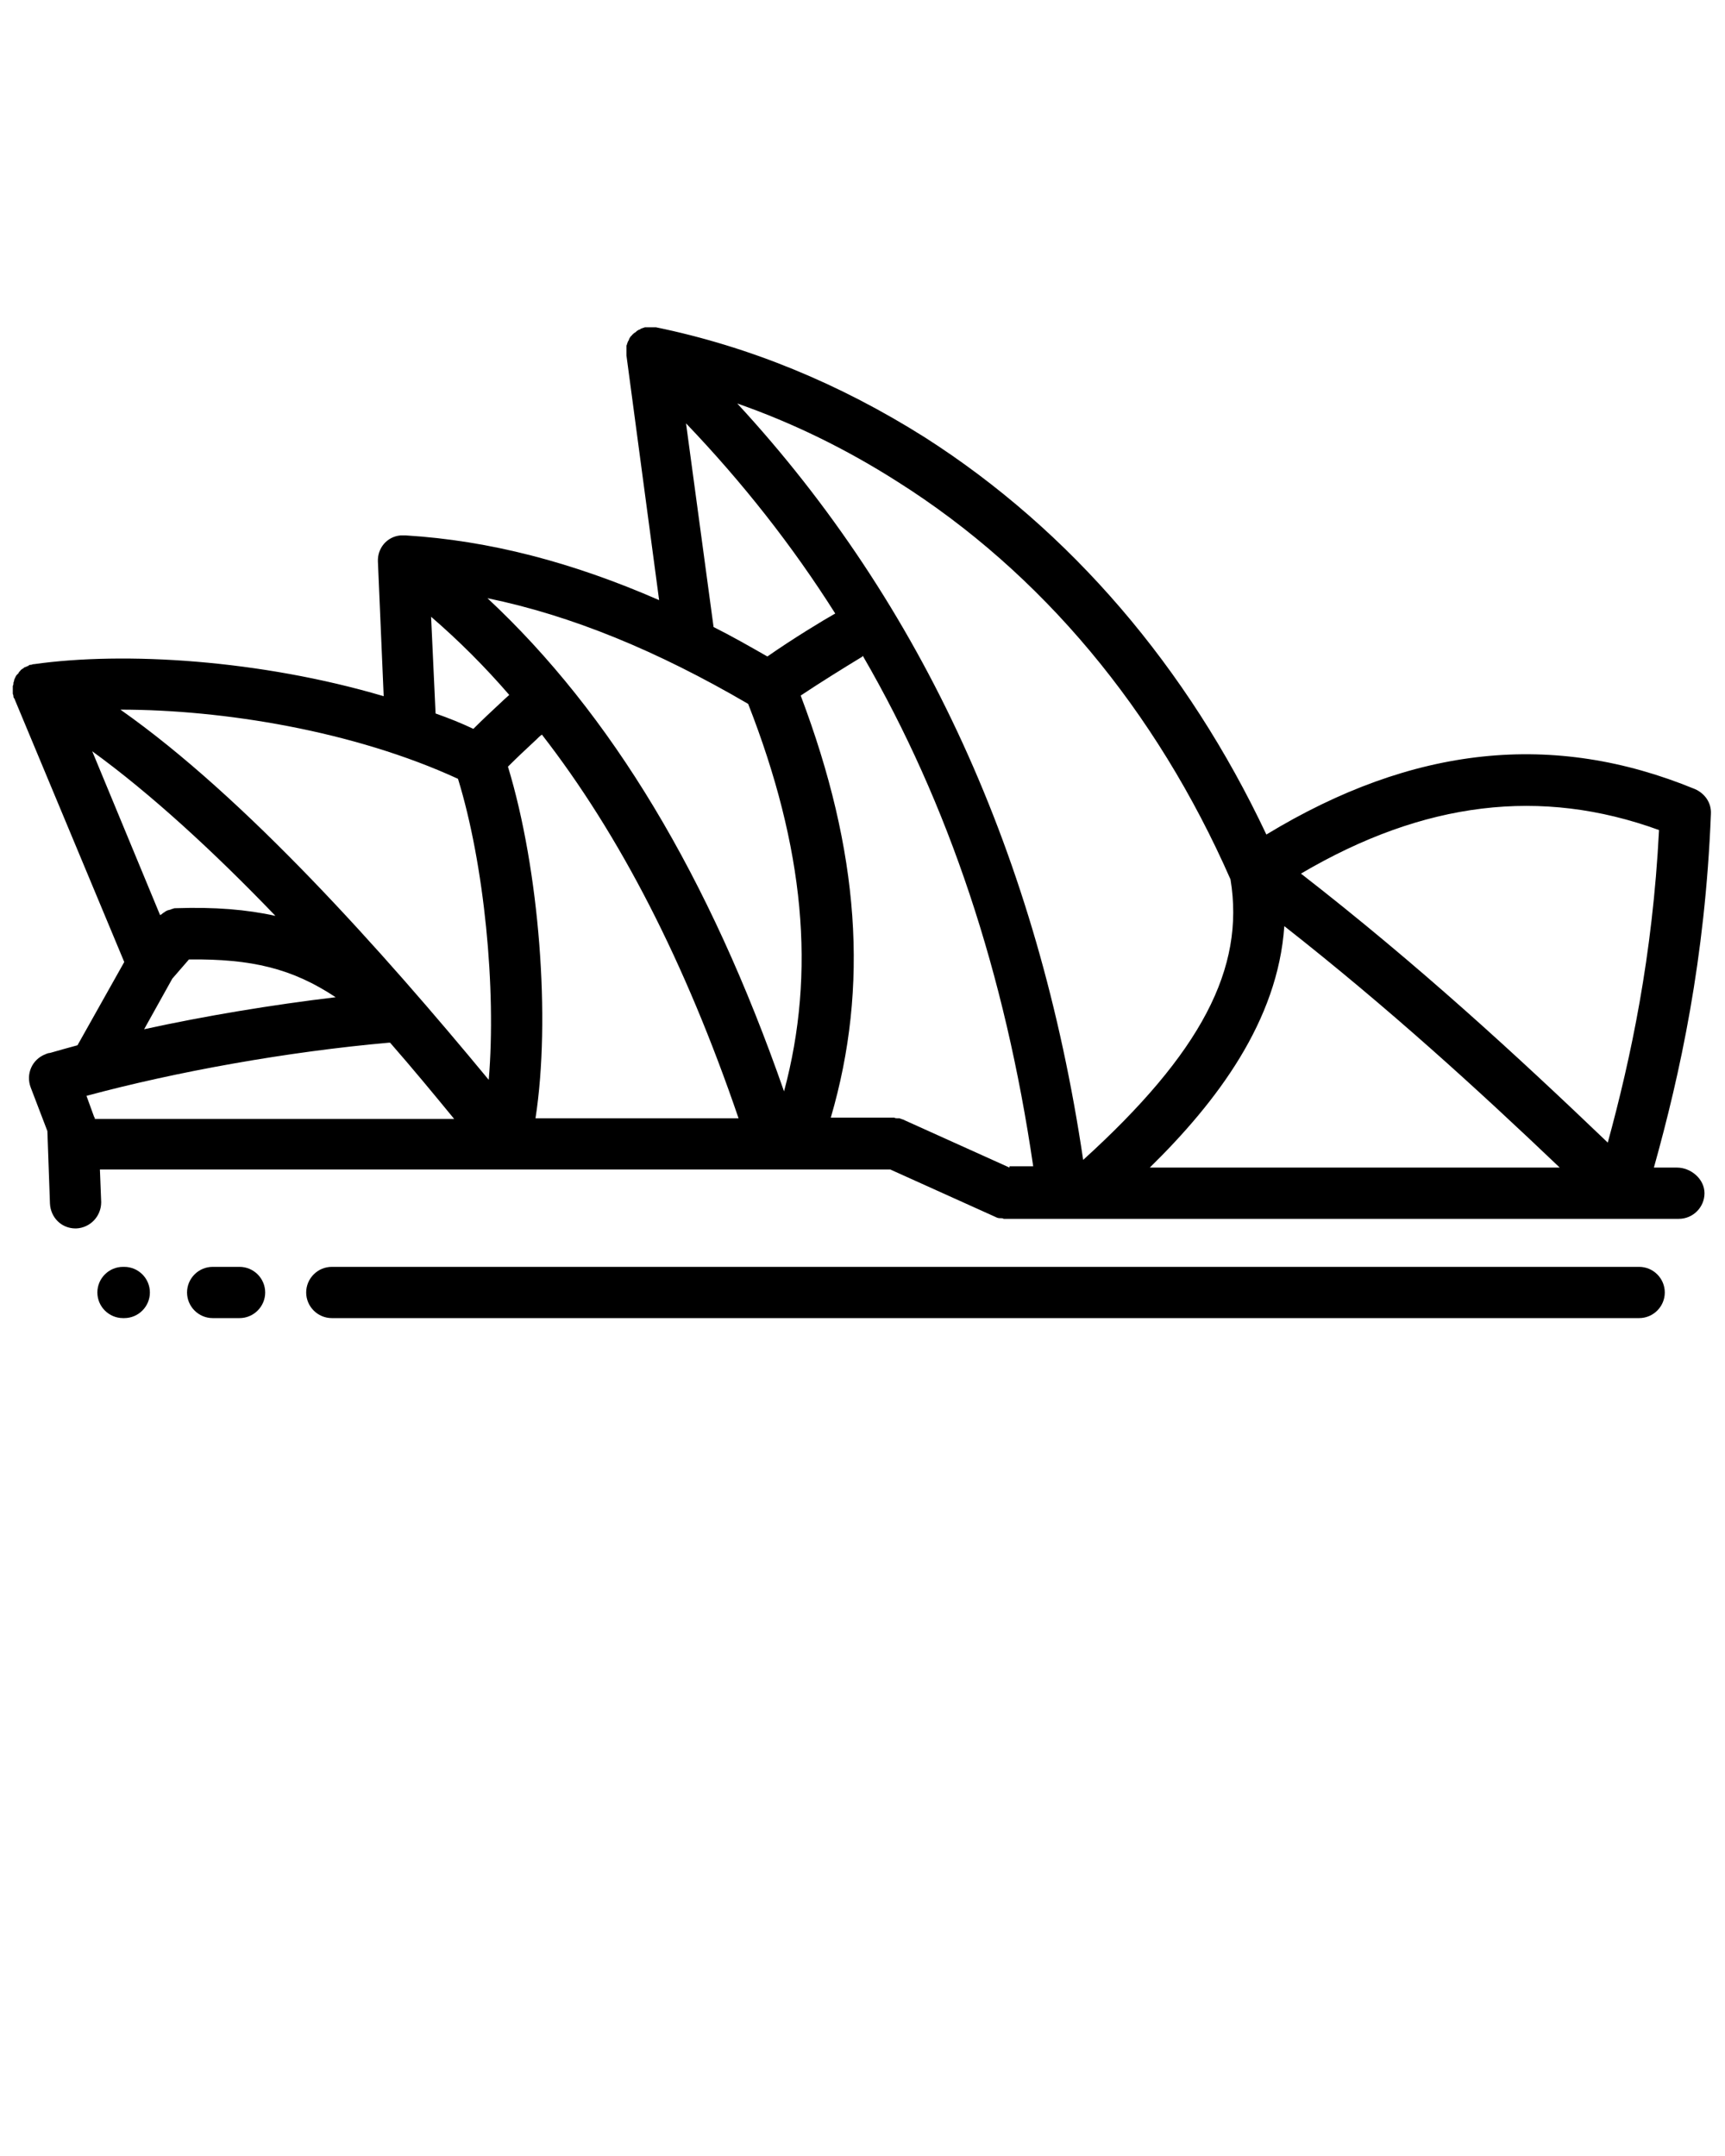 <svg xmlns="http://www.w3.org/2000/svg" xmlns:xlink="http://www.w3.org/1999/xlink" version="1.1" x="0px" y="0px" viewBox="0 0 269.3 336.625" style="enable-background:new 0 0 269.3 269.3;" xml:space="preserve"><g><path d="M261.8,182.3h-3.6c4.1-14.7,8-32.5,8.9-55.2c0.1-1.7-0.9-3.2-2.5-3.9c-22.1-9.1-44-6.8-66.9,7.1   c-12.3-26.1-30.6-47.5-53.3-62c-13.3-8.4-27.4-14.2-42-17.2c0,0-0.1,0-0.1,0c-0.1,0-0.2,0-0.3,0c-0.1,0-0.2,0-0.3,0   c-0.1,0-0.1,0-0.2,0c-0.1,0-0.2,0-0.3,0c-0.1,0-0.1,0-0.2,0c0,0-0.1,0-0.1,0c-0.1,0-0.1,0-0.2,0c-0.1,0-0.2,0.1-0.3,0.1   c-0.1,0-0.2,0.1-0.3,0.1c0,0-0.1,0-0.1,0.1c-0.1,0-0.2,0.1-0.3,0.1c-0.1,0.1-0.2,0.1-0.3,0.2c0,0-0.1,0.1-0.1,0.1   c-0.1,0.1-0.2,0.1-0.2,0.2C99,51.9,99,52,98.9,52.1c0,0-0.1,0.1-0.1,0.1c0,0-0.1,0-0.1,0.1c0,0-0.1,0.1-0.1,0.1   c-0.1,0.1-0.1,0.1-0.2,0.2c0,0.1-0.1,0.1-0.1,0.2c-0.1,0.1-0.1,0.2-0.1,0.2c0,0.1-0.1,0.2-0.1,0.2c0,0.1-0.1,0.1-0.1,0.2   c0,0.1-0.1,0.2-0.1,0.3c0,0.1-0.1,0.2-0.1,0.3c0,0,0,0.1,0,0.1c0,0,0,0.1,0,0.1c0,0.1,0,0.2,0,0.3c0,0.1,0,0.2,0,0.3   c0,0.1,0,0.1,0,0.2c0,0.1,0,0.2,0,0.3c0,0.1,0,0.1,0,0.2l5.1,38.2c-13.5-5.9-26.5-9.3-39.5-10.1c-0.1,0-0.2,0-0.3,0   c-0.1,0-0.2,0-0.3,0c-0.1,0-0.2,0-0.3,0c0,0,0,0,0,0c-2.1,0.2-3.6,2-3.5,4.1l0.9,21c-19.3-5.7-40.5-7-54.6-5c0,0,0,0,0,0   c0,0,0,0,0,0c0,0-0.1,0-0.1,0c-0.1,0-0.2,0.1-0.4,0.1c-0.1,0-0.2,0-0.3,0.1c0,0-0.1,0-0.1,0.1c0,0-0.1,0-0.1,0   c-0.1,0-0.1,0.1-0.2,0.1c-0.1,0-0.2,0.1-0.3,0.1c0,0-0.1,0.1-0.1,0.1c-0.1,0.1-0.2,0.1-0.3,0.2c-0.1,0.1-0.2,0.1-0.2,0.2   c0,0-0.1,0.1-0.1,0.1c-0.1,0.1-0.2,0.2-0.2,0.3c-0.1,0.1-0.1,0.1-0.2,0.2c0,0-0.1,0.1-0.1,0.1c-0.1,0.1-0.1,0.2-0.2,0.3   c0,0,0,0.1,0,0.1c0,0-0.1,0.1-0.1,0.1c0,0,0,0,0,0c0,0,0,0.1,0,0.1c-0.1,0.1-0.1,0.2-0.1,0.3c0,0.1-0.1,0.2-0.1,0.3   c0,0,0,0.1,0,0.1c0,0.1,0,0.2-0.1,0.4c0,0.1,0,0.2,0,0.3c0,0,0,0.1,0,0.1c0,0.1,0,0.3,0,0.4c0,0.1,0,0.2,0,0.3c0,0,0,0,0,0   c0,0,0,0.1,0,0.1c0,0.1,0.1,0.2,0.1,0.4c0,0.1,0,0.2,0.1,0.3c0,0,0,0.1,0.1,0.1c0,0,0,0.1,0,0.1l17.1,41l-7.3,13   c-1.5,0.4-2.9,0.8-4.3,1.2c-0.2,0-0.5,0.1-0.7,0.2c-2.1,0.8-3.1,3.1-2.3,5.2l2.6,6.8l0.4,11.3c0.1,2.2,1.8,3.9,4,3.9   c0,0,0.1,0,0.1,0c2.2-0.1,3.9-1.9,3.9-4.1l-0.2-5.1h123.4l16.4,7.4c0,0,0,0,0,0c0.2,0.1,0.4,0.2,0.7,0.2c0,0,0.1,0,0.1,0   c0.2,0,0.3,0,0.5,0.1c0.1,0,0.2,0,0.3,0c0,0,0,0,0,0h105.1c2.2,0,4-1.8,4-4S264,182.3,261.8,182.3z M157.6,182.3l-16.4-7.4   c0,0,0,0,0,0c-0.1-0.1-0.3-0.1-0.5-0.2c-0.1,0-0.2-0.1-0.3-0.1c-0.1,0-0.2,0-0.3,0c-0.2,0-0.3,0-0.5-0.1c0,0,0,0,0,0h-9.9   c6-20.5,4.5-41.6-4.7-65.9c3-2,6.7-4.3,9.5-6c0.1,0,0.1-0.1,0.2-0.2c13.4,23.1,22.2,49.6,26.6,79.7H157.6z M14.7,174.4l-1.2-3.3   c14.1-3.8,31.4-6.9,47.2-8.3c0.1,0,0.1,0,0.2,0c3.5,4,6.8,8,10,11.9H14.8C14.8,174.5,14.8,174.5,14.7,174.4z M27.5,141.8   C27.4,141.8,27.4,141.8,27.5,141.8c-0.2,0-0.4,0-0.5,0.1c-0.1,0-0.2,0-0.3,0.1c-0.1,0-0.3,0.1-0.4,0.1c-0.1,0-0.2,0.1-0.3,0.1   c-0.1,0.1-0.2,0.1-0.3,0.2c-0.1,0.1-0.2,0.1-0.3,0.2c-0.1,0.1-0.2,0.2-0.3,0.2c0,0-0.1,0.1-0.1,0.1l-10.6-25.6   C23.5,123.9,33.4,133,43,143C38.5,142,33.5,141.6,27.5,141.8z M79.3,119.7c1.4-1.4,3.1-3,4.4-4.2c0.3-0.3,0.6-0.6,0.9-0.8   c12.2,15.7,22.4,35.6,30.7,59.9H83.6C86,159.1,84.2,135.8,79.3,119.7z M116.8,109.9c8.8,22.5,10.6,41.9,5.6,60.5   c-11.7-33.6-27-59-46.3-77C89.2,96.1,102.6,101.6,116.8,109.9z M200.5,144.6c16.3,12.8,30.2,25.5,43,37.7h-64   C190,172,199.5,159.4,200.5,144.6z M259,129.6c-1,19.7-4.4,35.6-8,48.8c-14.1-13.5-29.5-27.7-47.9-42   C222.3,125.1,240.6,122.9,259,129.6z M192.1,137.3c2.3,13.9-4.6,27.1-23,43.8c-7-47.2-25.1-86.8-54-118.1c8.6,3,17,7.1,25,12.2   C162.6,89.4,180.5,110.9,192.1,137.3z M107.1,66.1c8.8,9.2,16.6,19.1,23.3,29.7c-0.1,0-0.1,0.1-0.2,0.1c-1.6,0.9-6.4,3.8-10.4,6.6   c-2.8-1.6-5.6-3.2-8.4-4.6L107.1,66.1z M67.3,96.3c4.3,3.7,8.4,7.8,12.2,12.2c-0.3,0.3-0.8,0.7-1.2,1.1c-1.4,1.3-3,2.8-4.4,4.2   c-1.9-0.9-3.9-1.7-5.9-2.4L67.3,96.3z M71.5,121.6c4.1,13.3,6,32.8,4.8,47c-16.6-20.1-38-44.1-57.5-57.8   C34.8,110.8,55.2,114.1,71.5,121.6z M26.9,152.8l2.6-3c9.8-0.1,16.1,1.4,22.9,5.9c-10,1.2-20.3,2.9-29.9,5L26.9,152.8z"/><path d="M255.9,197.8H51.8c-2.2,0-4,1.8-4,4s1.8,4,4,4h204.1c2.2,0,4-1.8,4-4S258.1,197.8,255.9,197.8z"/><path d="M37.4,197.8h-4.2c-2.2,0-4,1.8-4,4s1.8,4,4,4h4.2c2.2,0,4-1.8,4-4S39.6,197.8,37.4,197.8z"/><path d="M19.4,197.8h-0.2c-2.2,0-4,1.8-4,4s1.8,4,4,4h0.2c2.2,0,4-1.8,4-4S21.6,197.8,19.4,197.8z"/></g></svg>